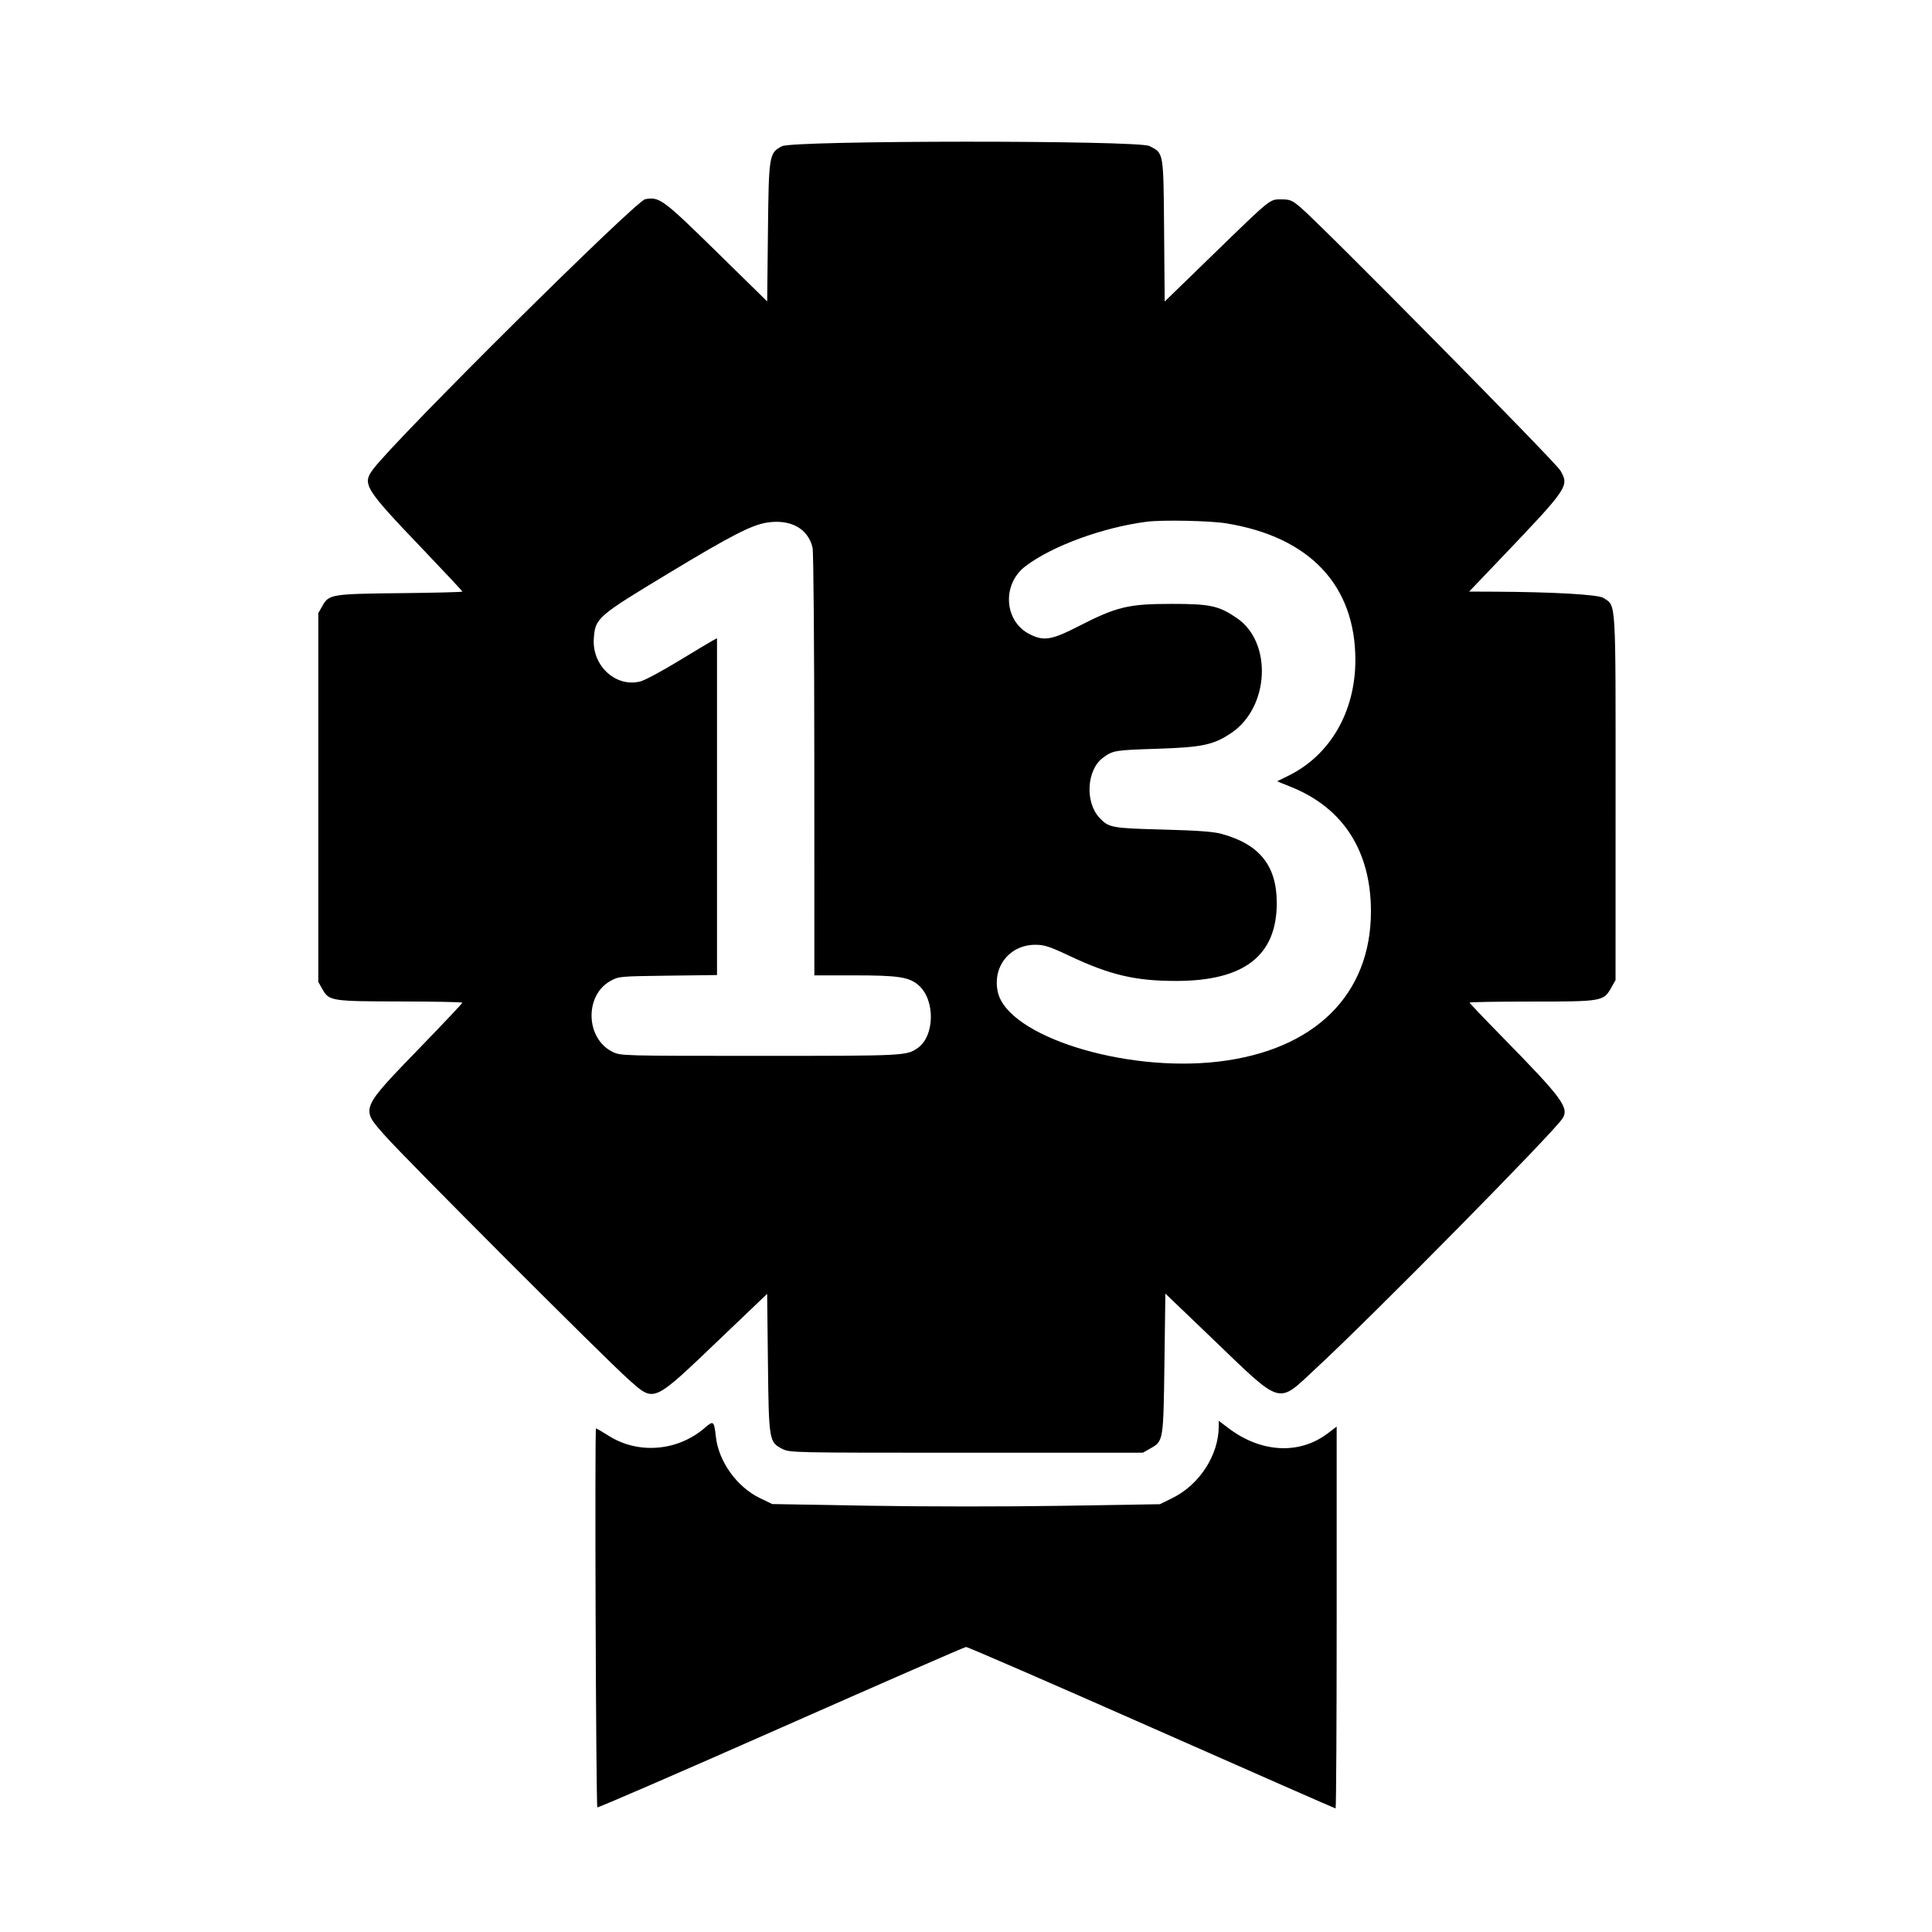 <!DOCTYPE svg PUBLIC "-//W3C//DTD SVG 1.1//EN" "http://www.w3.org/Graphics/SVG/1.1/DTD/svg11.dtd">
<svg xmlns="http://www.w3.org/2000/svg" viewBox="0 0 1032 1032">
<path d="M417.672 78.108c-6.865 3.622-7.023 4.597-7.475 46.142l-.4 36.75-27.017-26.495c-28.697-28.143-30.564-29.518-38.151-28.095-5.143.965-132.273 127.086-145.091 143.94-6.27 8.245-5.105 10.147 26.434 43.15 11.563 12.1 21.022 22.225 21.02 22.5-.002.275-14.714.653-32.692.839-37.053.385-38.591.629-42.004 6.661l-2.263 4v197l2.261 4c3.493 6.177 4.809 6.38 41.956 6.444 18.012.031 32.75.319 32.75.64s-9.484 10.391-21.075 22.376c-34.017 35.176-33.425 33.752-20.233 48.695 10.98 12.438 117.664 119.224 130.049 130.174 14.018 12.394 12.469 13.081 48.901-21.697l25.141-24.001.418 36.684c.476 41.728.607 42.516 7.684 46.126 3.99 2.036 5.093 2.059 98.325 2.043l94.29-.017 4-2.265c6.962-3.941 6.941-3.813 7.5-45.46l.5-37.258 23.5 22.521c40.001 38.333 35.699 37.07 57.505 16.894 29.597-27.384 125.958-125.071 131.071-132.875 3.78-5.769.081-10.788-32.218-43.724-9.547-9.735-17.358-17.948-17.358-18.25 0-.303 14.962-.551 33.25-.552 37.646-.001 38.321-.12 42.468-7.498l2.249-4 .017-97.29c.018-108.195.379-102.305-6.561-106.852-2.7-1.77-27.101-3.161-57.789-3.297L784.767 316l15.989-16.75c37.113-38.882 37.576-39.559 32.721-47.929-2.686-4.629-127.67-131.185-138.914-140.66-4.378-3.689-5.515-4.161-10.025-4.161-6.439 0-5.135-1.052-36.723 29.623l-25.685 24.942-.315-37.828c-.353-42.449-.161-41.332-7.79-45.224-6.196-3.161-190.35-3.072-196.353.095m-7.725 200.994c-8.343 1.238-19.177 6.802-52.926 27.182-38.007 22.95-39.042 23.852-39.827 34.706-1.06 14.66 11.848 26.491 25.041 22.951 2.346-.63 11.465-5.525 20.265-10.88s17.012-10.275 18.25-10.933l2.25-1.198v179.898l-26.25.336c-25.845.331-26.319.375-30.711 2.836-13.971 7.829-13.211 30.898 1.25 37.898 4.294 2.078 5.177 2.102 78.878 2.102 77.207 0 78.082-.043 83.997-4.16 9.171-6.382 9.496-25.664.564-33.506-5.088-4.467-10.739-5.334-34.777-5.334H435l-.024-112.25c-.013-63.773-.417-113.944-.933-116.173-2.358-10.165-11.594-15.33-24.096-13.475m202.553-.413c-23.583 3.06-50.654 13.013-64.825 23.833-12.589 9.612-11.337 29.331 2.3 36.228 7.576 3.831 11.686 3.169 26.088-4.207 20.408-10.451 26.592-11.948 49.437-11.975 20.922-.025 25.48.959 35.222 7.608 19.026 12.985 17.36 47.568-2.953 61.31-9.472 6.407-15.515 7.696-39.769 8.479-22.663.733-23.538.879-28.859 4.817-8.684 6.428-9.676 23.661-1.843 32.049 4.924 5.274 6.466 5.562 33.702 6.282 18.748.496 27.089 1.108 31.5 2.311 20.32 5.543 29.5 17.031 29.5 36.919 0 28.117-17.351 41.592-53.619 41.64-21.76.028-35.347-3.14-56.776-13.239-11.061-5.213-13.703-6.077-18.583-6.077-13.71 0-23.032 11.773-20.011 25.273 5.24 23.413 67.296 43.01 117.639 37.151 51.595-6.006 81.798-35.816 81.655-80.591-.103-31.957-14.847-54.891-42.469-66.058l-7.663-3.098 6.163-3.041c22.196-10.951 35.598-34.109 35.647-61.595.071-40.004-24.37-65.924-68.984-73.159-8.726-1.416-34.24-1.932-42.499-.86M376.51 762.665c-14.429 12.519-35.542 14.296-51.3 4.318-3.46-2.191-6.543-3.983-6.852-3.983-.746 0-.025 201.667.725 202.416.32.32 44.42-18.797 98-42.484 53.579-23.687 98.092-43.116 98.917-43.176.825-.06 45.452 19.32 99.17 43.067C668.889 946.571 713.101 966 713.42 966c.319 0 .58-45.897.58-101.993V762.013l-4.63 3.535c-15.164 11.574-35.621 10.563-53.088-2.625L651 758.935v2.983c0 15.243-10.266 31.149-24.686 38.248l-6.745 3.321-52.015.853c-29.668.486-74.149.468-103.535-.042l-51.519-.895-6.574-3.168c-12.273-5.916-22.067-19.542-23.528-32.735-.946-8.538-1.292-8.822-5.888-4.835" fill-rule="evenodd"/>
</svg>